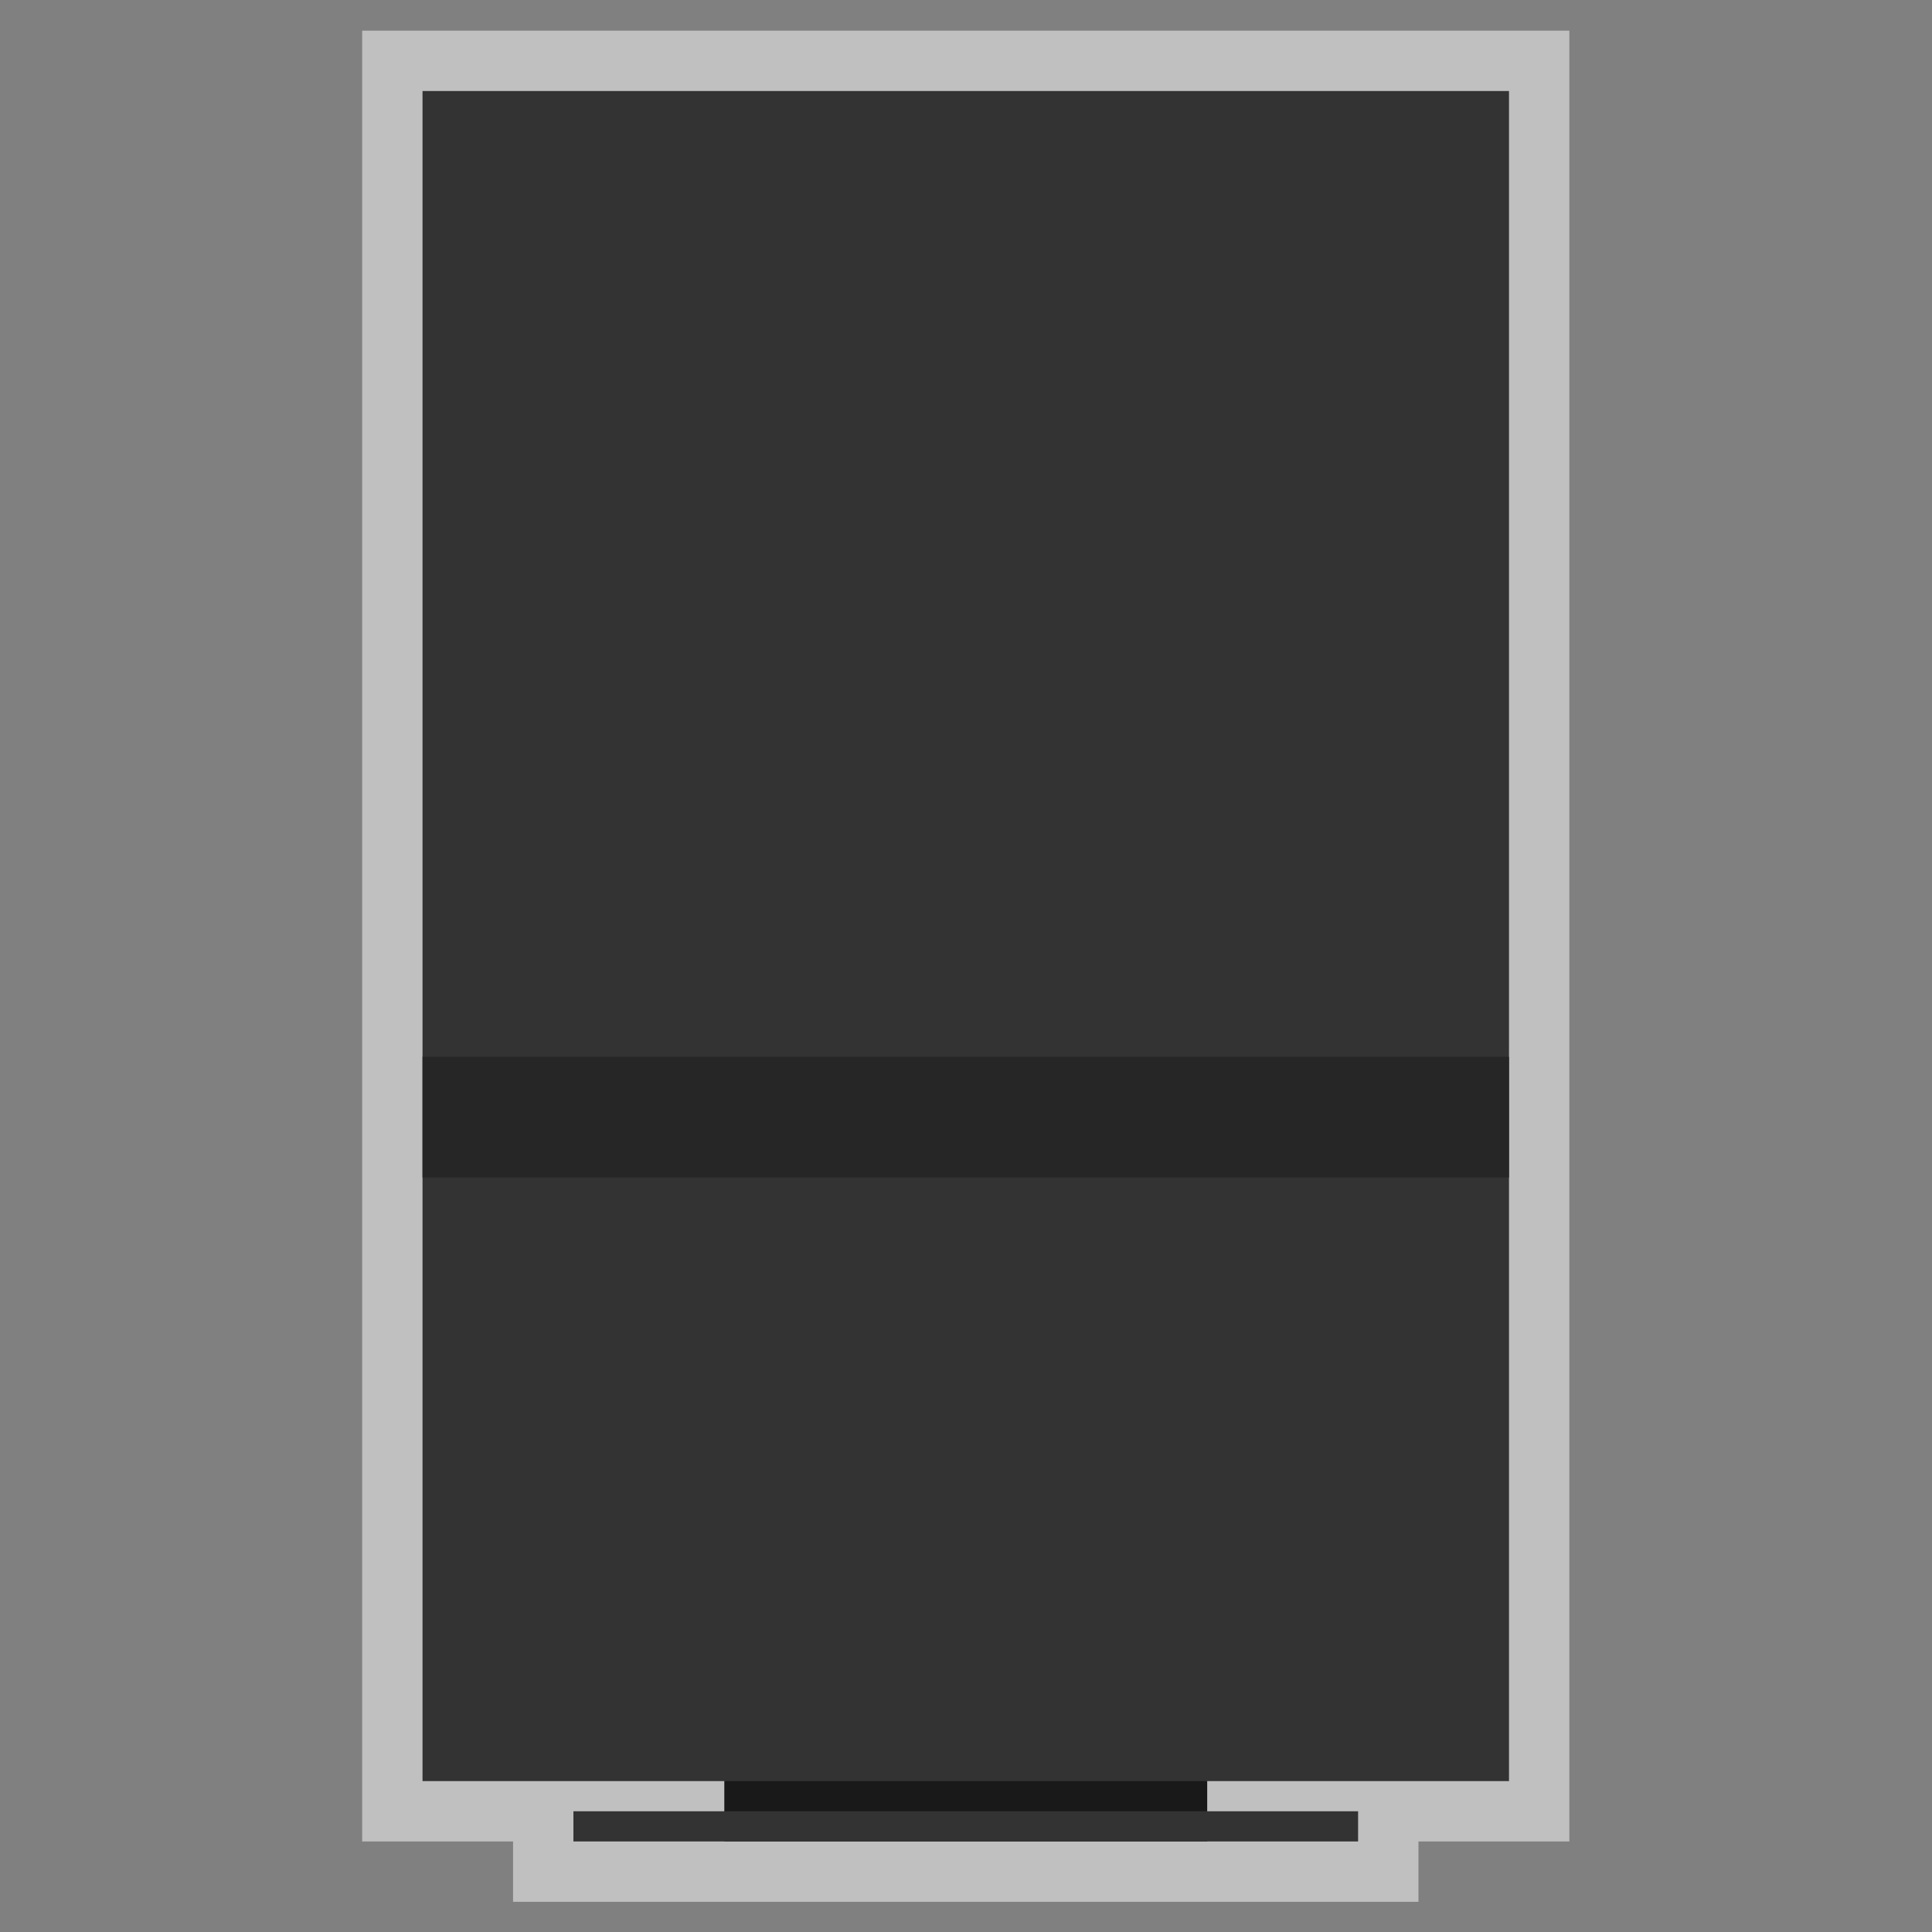<?xml version="1.0" encoding="UTF-8" standalone="no"?>
<svg
   xmlns:dc="http://purl.org/dc/elements/1.1/"
   xmlns:cc="http://creativecommons.org/ns#"
   xmlns:rdf="http://www.w3.org/1999/02/22-rdf-syntax-ns#"
   xmlns:svg="http://www.w3.org/2000/svg"
   xmlns="http://www.w3.org/2000/svg"
   viewBox="0 0 341.333 341.333"
   height="256"
   width="256"
   xml:space="preserve"
   id="svg2"
   version="1.1"><rect x="0" y="0" width="341.333" height="341.333" fill="#808080" stroke="none"/><defs
     id="defs6"><clipPath
       id="clipPath18"
       clipPathUnits="userSpaceOnUse"><path
         id="path16"
         d="M 0,256 H 256 V 0 H 0 Z" /></clipPath><clipPath
       id="clipPath26"
       clipPathUnits="userSpaceOnUse"><path
         id="path24"
         d="M 48,252 H 208 V 4 H 48 Z" /></clipPath></defs><g
     transform="matrix(1.333,0,0,-1.333,0,341.333)"
     id="g10"><g
       id="g12"><g
         clip-path="url(#clipPath18)"
         id="g14"><g
           id="g20"><g
             id="g22" /><g
             id="g34"><g
               style="opacity:0.5"
               id="g32"
               clip-path="url(#clipPath26)"><g
                 id="g30"
                 transform="translate(200,252)"><path
                   id="path28"
                   style="fill:#ffffff;fill-opacity:1;fill-rule:nonzero;stroke:none"
                   d="m 0,0 h -144 -8 v -8 -128 -16 -80 -8 h 8 12 v -8 h 8 20 64 20 8 v 8 H 0 8 v 8 80 16 128 8 z" /></g></g></g></g></g></g><path
       id="path36"
       style="fill:#191919;fill-opacity:1;fill-rule:nonzero;stroke:none"
       d="M 160,12 H 96 v 12 h 64 z" /><path
       id="path38"
       style="fill:#333333;fill-opacity:1;fill-rule:nonzero;stroke:none"
       d="M 180,12 H 76 v 4 h 104 z" /><path
       id="path40"
       style="fill:#333333;fill-opacity:1;fill-rule:nonzero;stroke:none"
       d="M 200,20 H 56 v 224 h 144 z" /><path
       id="path42"
       style="fill:#262626;fill-opacity:1;fill-rule:nonzero;stroke:none"
       d="M 200,100 H 56 v 16 h 144 z" /></g></svg>